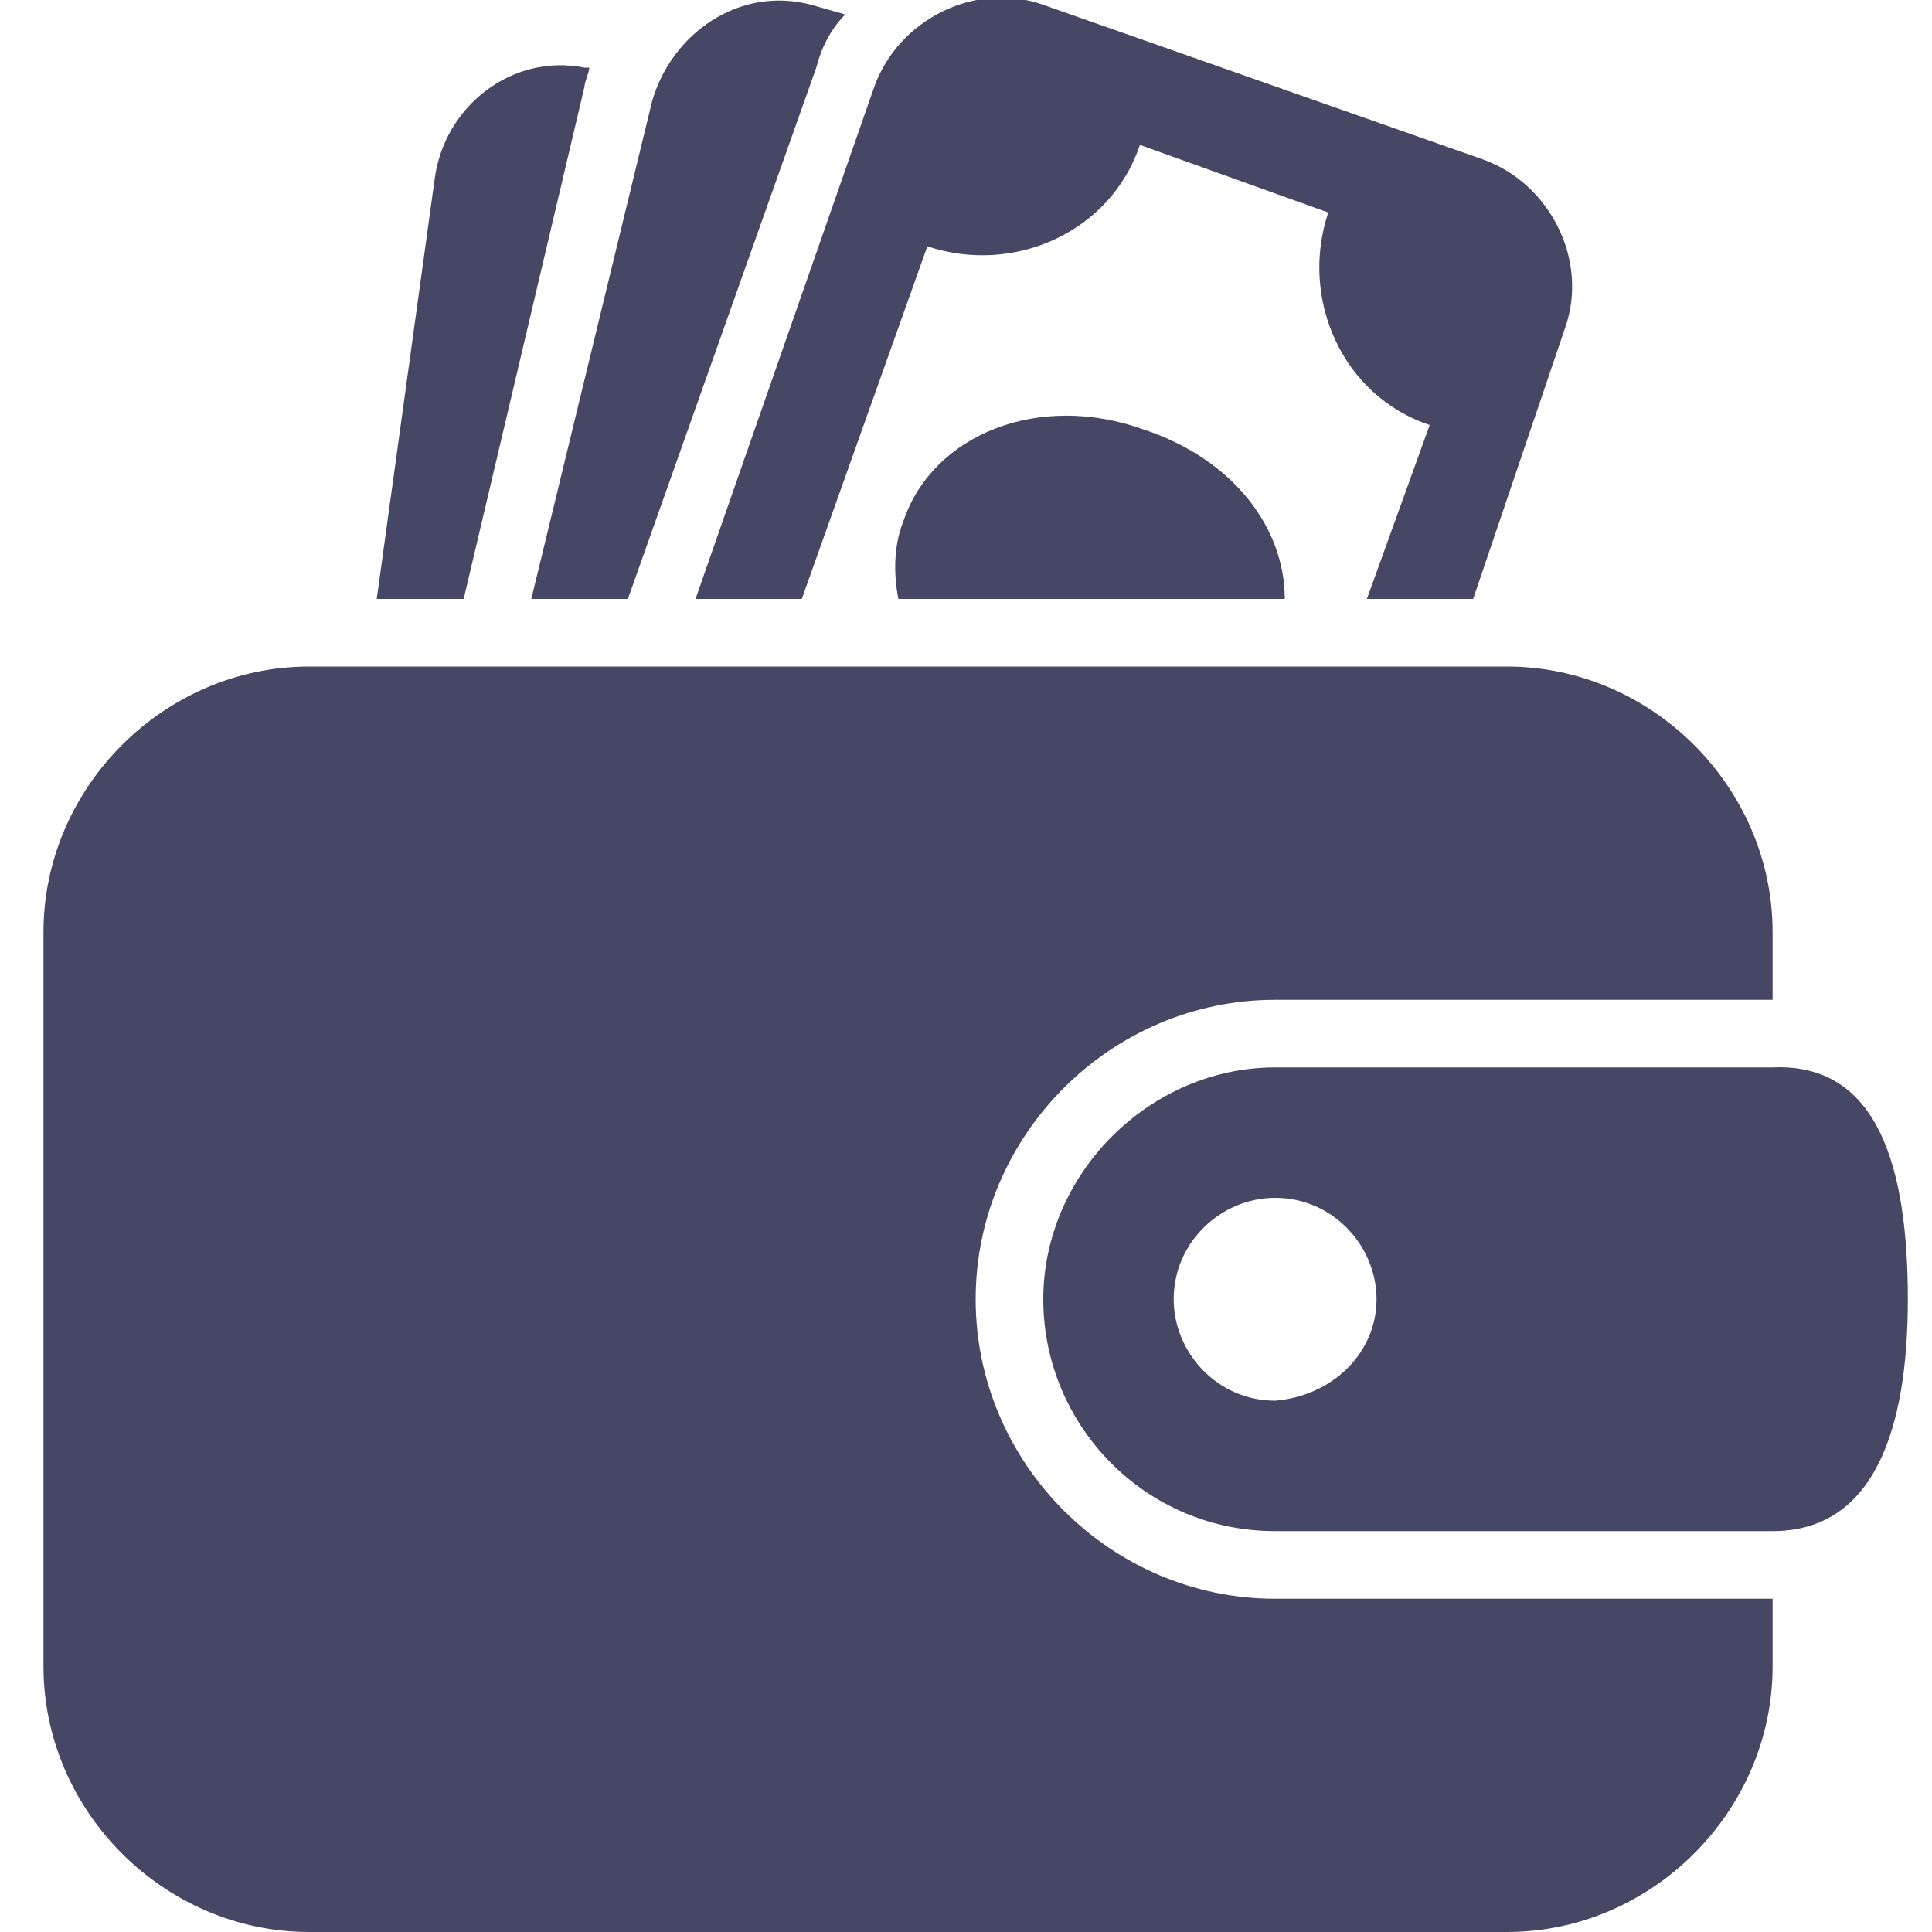 <?xml version="1.0" encoding="utf-8"?>
<!-- Generator: Adobe Illustrator 18.0.0, SVG Export Plug-In . SVG Version: 6.00 Build 0)  -->
<!DOCTYPE svg PUBLIC "-//W3C//DTD SVG 1.1//EN" "http://www.w3.org/Graphics/SVG/1.1/DTD/svg11.dtd">
<svg version="1.1" id="Lag_1" xmlns:x="http://ns.adobe.com/Extensibility/1.0/" xmlns:i="http://ns.adobe.com/AdobeIllustrator/10.0/" xmlns:graph="http://ns.adobe.com/Graphs/1.0/"
	 xmlns="http://www.w3.org/2000/svg" xmlns:xlink="http://www.w3.org/1999/xlink" x="0px" y="0px" width="40px" height="40px"
	 viewBox="0 0 40 40" enable-background="new 0 0 40 40" xml:space="preserve">
<g id="Lag_1_1_">
	<path fill="#464665" d="M9.6,12.4H7.8L9,3.7c0.2-1.5,1.6-2.6,3.1-2.3h0.1c0,0.1-0.1,0.3-0.1,0.4L9.6,12.4z M16.9,1.4
		C17,1,17.2,0.6,17.5,0.3l-0.7-0.2c-1.5-0.4-2.9,0.6-3.3,2L11,12.4h2L16.9,1.4z M19.2,5.1C21,5.7,23,4.8,23.6,3l3.9,1.4
		c-0.6,1.8,0.3,3.8,2.1,4.4l-1.3,3.6h2.2l1.9-5.6c0.5-1.4-0.3-3-1.7-3.5l-9.1-3.2c-1.4-0.5-3,0.3-3.5,1.7l-3.7,10.6h2.2L19.2,5.1z
		 M23.7,8.9c-2.2-0.8-4.4,0.1-5,1.9c-0.2,0.5-0.2,1.1-0.1,1.6h8C26.6,10.9,25.5,9.5,23.7,8.9z M20.2,26.9c0-3.4,2.8-6.2,6.2-6.2
		h10.3v-1.4c0-3-2.5-5.5-5.5-5.5H6.4c-3,0-5.5,2.5-5.5,5.5v15.2c0,3,2.5,5.5,5.5,5.5h24.8c3,0,5.5-2.5,5.5-5.5v-1.4H26.4
		C23,33.1,20.2,30.3,20.2,26.9z M39.5,26.9c0,2.7-0.7,4.8-2.8,4.8H26.4c-2.7,0-4.8-2.2-4.8-4.8s2.2-4.8,4.8-4.8h10.3
		C38.9,22,39.5,24.2,39.5,26.9z M28.5,26.9c0-1.1-0.9-2.1-2.1-2.1c-1.1,0-2.1,0.9-2.1,2.1c0,1.1,0.9,2.1,2.1,2.1
		C27.6,28.9,28.5,28,28.5,26.9z"/>
</g>
<g id="tekst">
</g>
</svg>
